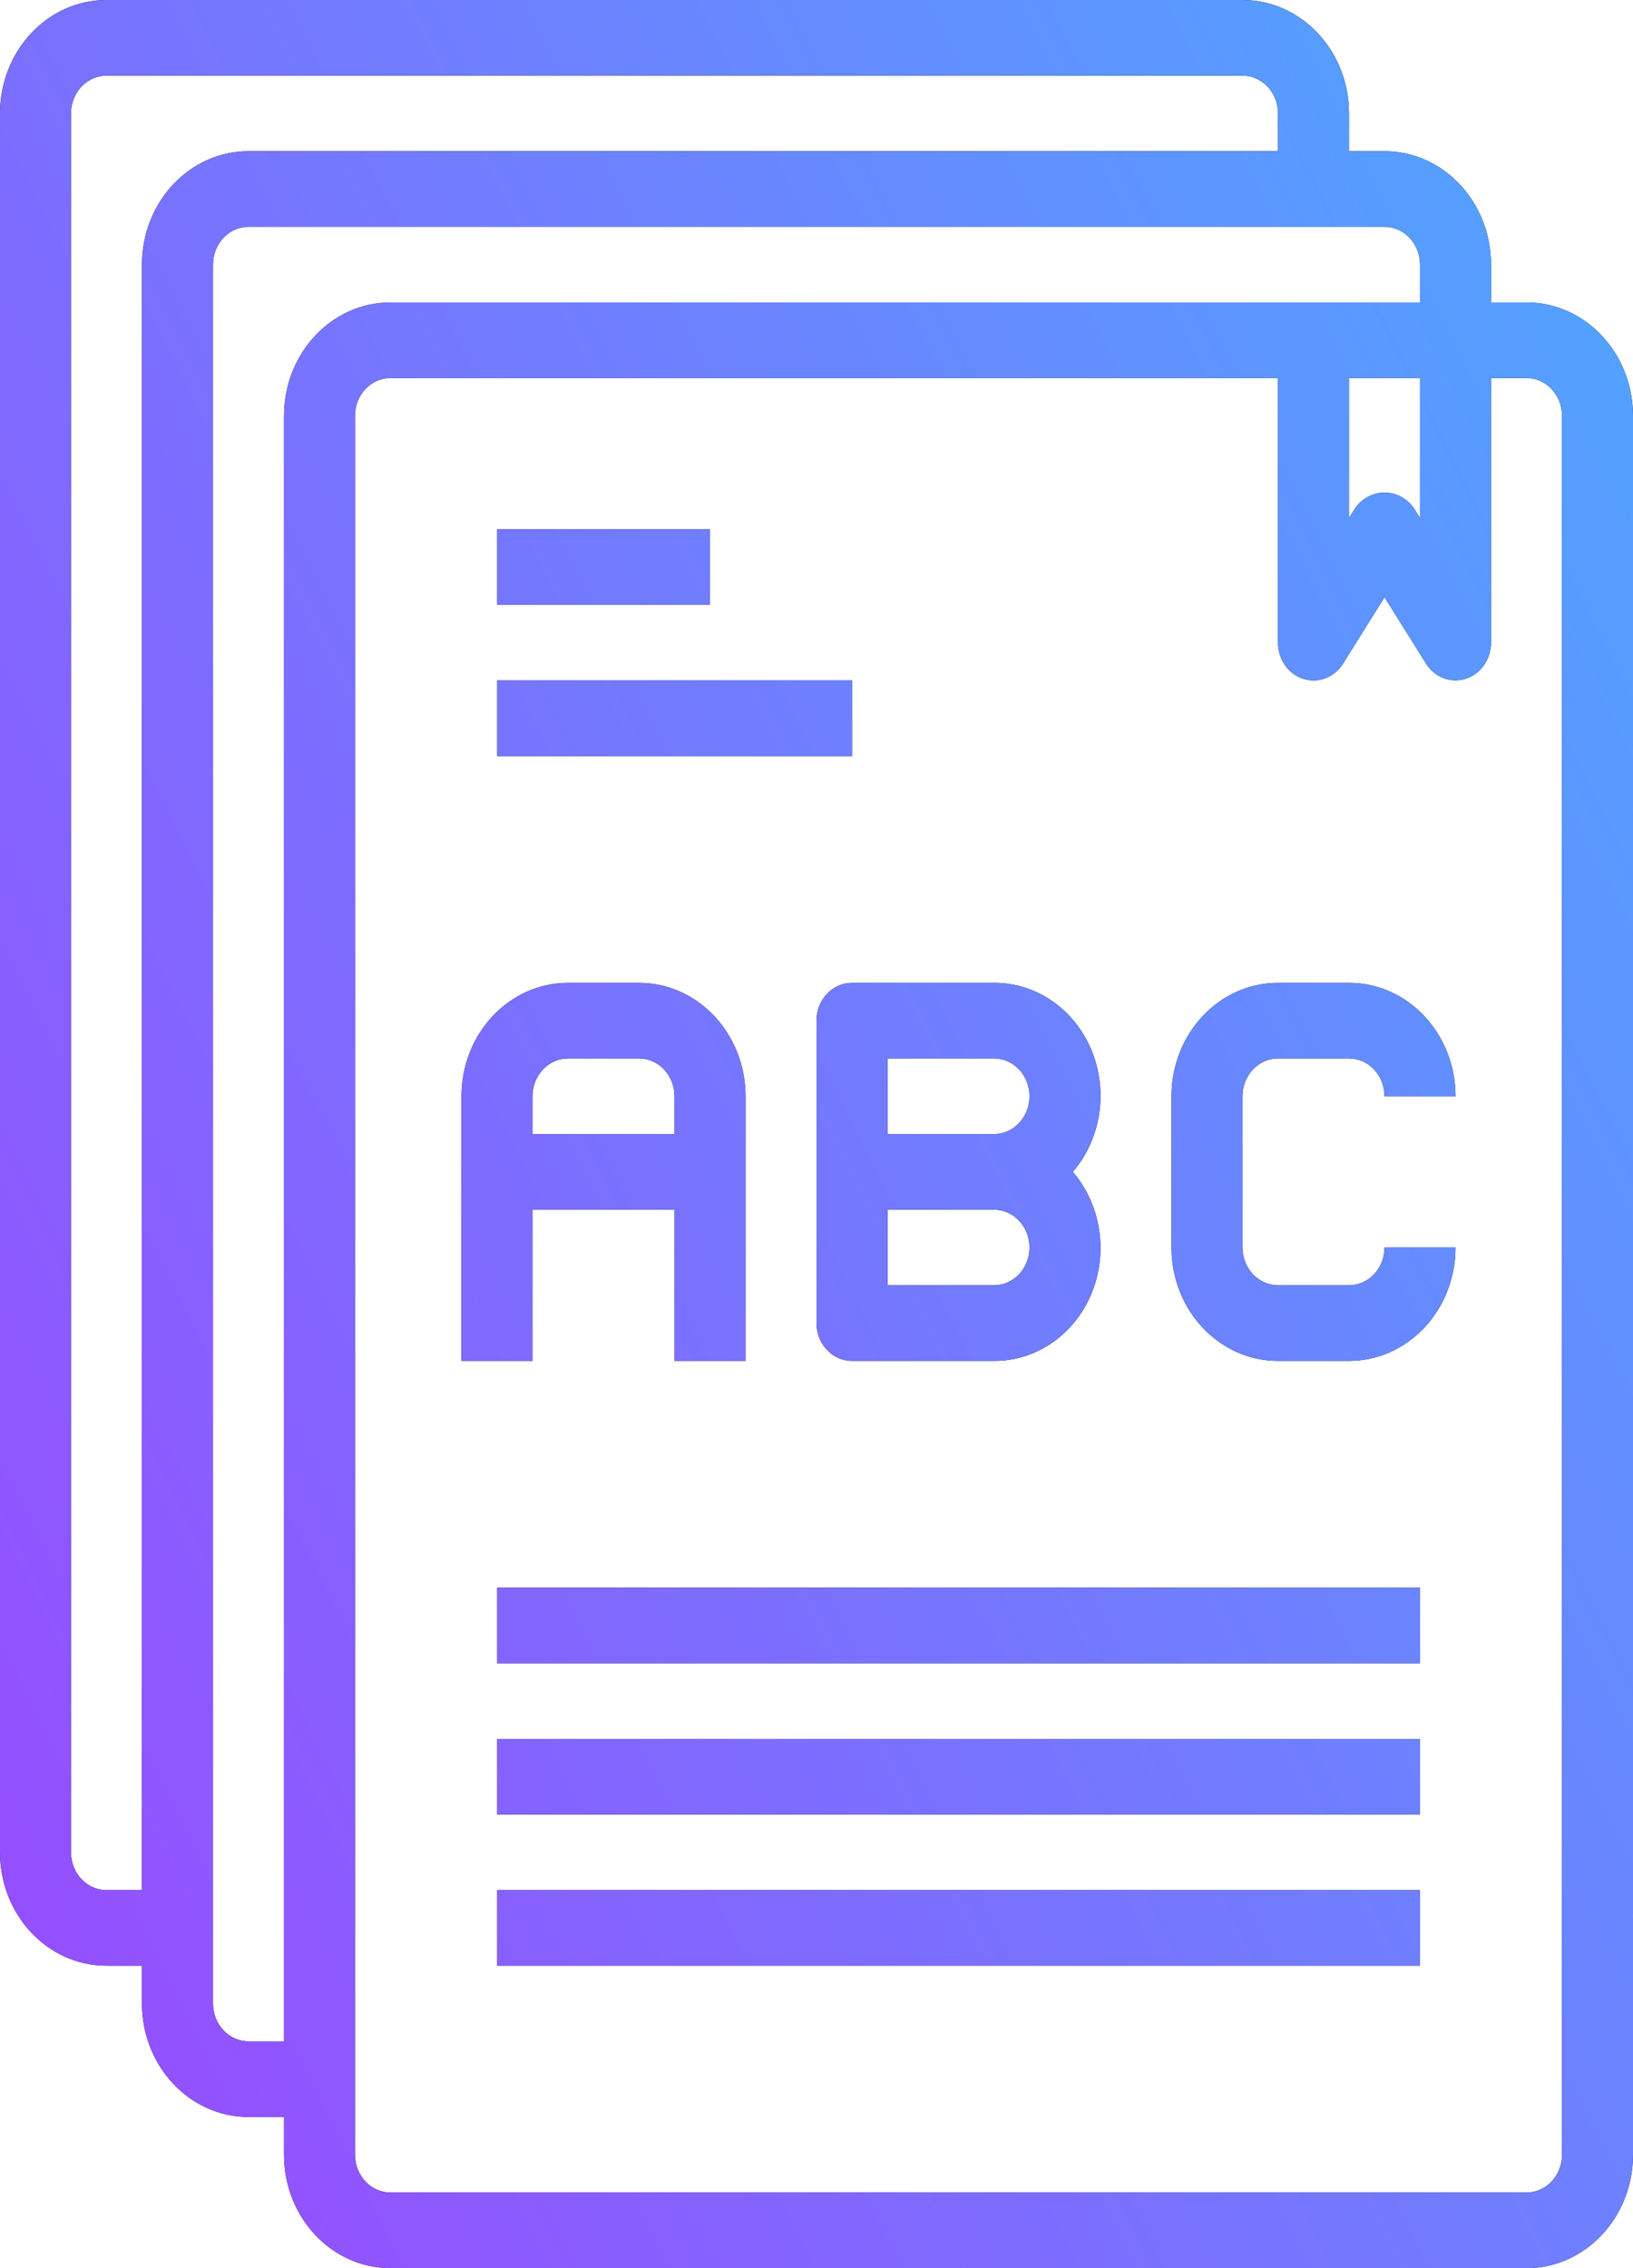 <svg width="36" height="50" viewBox="0 0 36 50" fill="none" xmlns="http://www.w3.org/2000/svg">
<path d="M33.652 6.667H32.87V5.833C32.87 4.453 31.818 3.333 30.522 3.333H29.739V2.5C29.739 1.119 28.688 0 27.391 0H2.348C1.051 0 0 1.119 0 2.5V40.833C0 42.214 1.051 43.333 2.348 43.333H3.13V44.167C3.13 45.547 4.182 46.667 5.478 46.667H6.261V47.5C6.261 48.881 7.312 50 8.609 50H33.652C34.949 50 36 48.881 36 47.5V9.167C36 7.786 34.949 6.667 33.652 6.667ZM29.739 8.333H31.304V11.417L31.173 11.207C31.019 10.988 30.778 10.859 30.522 10.859C30.265 10.859 30.024 10.988 29.871 11.207L29.739 11.417V8.333ZM2.348 41.667C1.916 41.667 1.565 41.294 1.565 40.833V2.5C1.565 2.04 1.916 1.667 2.348 1.667H27.391C27.823 1.667 28.174 2.04 28.174 2.5V3.333H5.478C4.182 3.333 3.13 4.453 3.13 5.833V41.667H2.348ZM5.478 45C5.046 45 4.696 44.627 4.696 44.167V5.833C4.696 5.373 5.046 5 5.478 5H30.522C30.954 5 31.304 5.373 31.304 5.833V6.667H8.609C7.312 6.667 6.261 7.786 6.261 9.167V45H5.478ZM34.435 47.5C34.435 47.96 34.084 48.333 33.652 48.333H8.609C8.177 48.333 7.826 47.96 7.826 47.5V9.167C7.826 8.706 8.177 8.333 8.609 8.333H28.174V14.167C28.174 14.534 28.399 14.858 28.73 14.964C29.06 15.071 29.416 14.935 29.608 14.629L30.522 13.166L31.436 14.627C31.627 14.932 31.983 15.068 32.313 14.962C32.643 14.856 32.869 14.533 32.87 14.167V8.333H33.652C34.084 8.333 34.435 8.706 34.435 9.167V47.5Z" fill="black"/>
<path d="M33.652 6.667H32.87V5.833C32.87 4.453 31.818 3.333 30.522 3.333H29.739V2.5C29.739 1.119 28.688 0 27.391 0H2.348C1.051 0 0 1.119 0 2.5V40.833C0 42.214 1.051 43.333 2.348 43.333H3.13V44.167C3.13 45.547 4.182 46.667 5.478 46.667H6.261V47.5C6.261 48.881 7.312 50 8.609 50H33.652C34.949 50 36 48.881 36 47.5V9.167C36 7.786 34.949 6.667 33.652 6.667ZM29.739 8.333H31.304V11.417L31.173 11.207C31.019 10.988 30.778 10.859 30.522 10.859C30.265 10.859 30.024 10.988 29.871 11.207L29.739 11.417V8.333ZM2.348 41.667C1.916 41.667 1.565 41.294 1.565 40.833V2.5C1.565 2.04 1.916 1.667 2.348 1.667H27.391C27.823 1.667 28.174 2.04 28.174 2.5V3.333H5.478C4.182 3.333 3.13 4.453 3.13 5.833V41.667H2.348ZM5.478 45C5.046 45 4.696 44.627 4.696 44.167V5.833C4.696 5.373 5.046 5 5.478 5H30.522C30.954 5 31.304 5.373 31.304 5.833V6.667H8.609C7.312 6.667 6.261 7.786 6.261 9.167V45H5.478ZM34.435 47.5C34.435 47.96 34.084 48.333 33.652 48.333H8.609C8.177 48.333 7.826 47.96 7.826 47.5V9.167C7.826 8.706 8.177 8.333 8.609 8.333H28.174V14.167C28.174 14.534 28.399 14.858 28.73 14.964C29.06 15.071 29.416 14.935 29.608 14.629L30.522 13.166L31.436 14.627C31.627 14.932 31.983 15.068 32.313 14.962C32.643 14.856 32.869 14.533 32.87 14.167V8.333H33.652C34.084 8.333 34.435 8.706 34.435 9.167V47.5Z" fill="url(#paint0_linear)"/>
<path d="M10.957 11.667H15.652V13.333H10.957V11.667Z" fill="black"/>
<path d="M10.957 11.667H15.652V13.333H10.957V11.667Z" fill="url(#paint1_linear)"/>
<path d="M10.957 15H18.783V16.667H10.957V15Z" fill="black"/>
<path d="M10.957 15H18.783V16.667H10.957V15Z" fill="url(#paint2_linear)"/>
<path d="M10.957 35H31.304V36.667H10.957V35Z" fill="black"/>
<path d="M10.957 35H31.304V36.667H10.957V35Z" fill="url(#paint3_linear)"/>
<path d="M10.957 38.333H31.304V40H10.957V38.333Z" fill="black"/>
<path d="M10.957 38.333H31.304V40H10.957V38.333Z" fill="url(#paint4_linear)"/>
<path d="M10.957 41.667H31.304V43.333H10.957V41.667Z" fill="black"/>
<path d="M10.957 41.667H31.304V43.333H10.957V41.667Z" fill="url(#paint5_linear)"/>
<path d="M11.739 26.667H14.87V30H16.435V24.167C16.435 22.786 15.383 21.667 14.087 21.667H12.522C11.225 21.667 10.174 22.786 10.174 24.167V30H11.739V26.667ZM12.522 23.333H14.087C14.519 23.333 14.87 23.706 14.87 24.167V25H11.739V24.167C11.739 23.706 12.089 23.333 12.522 23.333Z" fill="black"/>
<path d="M11.739 26.667H14.87V30H16.435V24.167C16.435 22.786 15.383 21.667 14.087 21.667H12.522C11.225 21.667 10.174 22.786 10.174 24.167V30H11.739V26.667ZM12.522 23.333H14.087C14.519 23.333 14.87 23.706 14.87 24.167V25H11.739V24.167C11.739 23.706 12.089 23.333 12.522 23.333Z" fill="url(#paint6_linear)"/>
<path d="M18 22.5V29.167C18 29.627 18.35 30 18.783 30H21.913C22.841 30.005 23.683 29.424 24.06 28.521C24.436 27.618 24.276 26.563 23.651 25.833C24.276 25.103 24.436 24.049 24.06 23.146C23.683 22.243 22.841 21.662 21.913 21.667H18.783C18.35 21.667 18 22.04 18 22.5ZM21.913 28.333H19.565V26.667H21.913C22.345 26.667 22.696 27.04 22.696 27.5C22.696 27.96 22.345 28.333 21.913 28.333ZM19.565 23.333H21.913C22.345 23.333 22.696 23.706 22.696 24.167C22.696 24.627 22.345 25 21.913 25H19.565V23.333Z" fill="black"/>
<path d="M18 22.5V29.167C18 29.627 18.35 30 18.783 30H21.913C22.841 30.005 23.683 29.424 24.06 28.521C24.436 27.618 24.276 26.563 23.651 25.833C24.276 25.103 24.436 24.049 24.06 23.146C23.683 22.243 22.841 21.662 21.913 21.667H18.783C18.35 21.667 18 22.04 18 22.5ZM21.913 28.333H19.565V26.667H21.913C22.345 26.667 22.696 27.04 22.696 27.5C22.696 27.96 22.345 28.333 21.913 28.333ZM19.565 23.333H21.913C22.345 23.333 22.696 23.706 22.696 24.167C22.696 24.627 22.345 25 21.913 25H19.565V23.333Z" fill="url(#paint7_linear)"/>
<path d="M28.174 23.333H29.739C30.171 23.333 30.522 23.706 30.522 24.167H32.087C32.087 22.786 31.036 21.667 29.739 21.667H28.174C26.877 21.667 25.826 22.786 25.826 24.167V27.5C25.826 28.881 26.877 30 28.174 30H29.739C31.036 30 32.087 28.881 32.087 27.5H30.522C30.522 27.96 30.171 28.333 29.739 28.333H28.174C27.742 28.333 27.391 27.96 27.391 27.5V24.167C27.391 23.706 27.742 23.333 28.174 23.333Z" fill="black"/>
<path d="M28.174 23.333H29.739C30.171 23.333 30.522 23.706 30.522 24.167H32.087C32.087 22.786 31.036 21.667 29.739 21.667H28.174C26.877 21.667 25.826 22.786 25.826 24.167V27.5C25.826 28.881 26.877 30 28.174 30H29.739C31.036 30 32.087 28.881 32.087 27.5H30.522C30.522 27.96 30.171 28.333 29.739 28.333H28.174C27.742 28.333 27.391 27.96 27.391 27.5V24.167C27.391 23.706 27.742 23.333 28.174 23.333Z" fill="url(#paint8_linear)"/>
<defs>
<linearGradient id="paint0_linear" x1="29.568" y1="-14.688" x2="-23.947" y2="12.273" gradientUnits="userSpaceOnUse">
<stop stop-color="#4DA9FF"/>
<stop offset="1" stop-color="#A041FF"/>
</linearGradient>
<linearGradient id="paint1_linear" x1="29.568" y1="-14.688" x2="-23.947" y2="12.273" gradientUnits="userSpaceOnUse">
<stop stop-color="#4DA9FF"/>
<stop offset="1" stop-color="#A041FF"/>
</linearGradient>
<linearGradient id="paint2_linear" x1="29.568" y1="-14.688" x2="-23.947" y2="12.273" gradientUnits="userSpaceOnUse">
<stop stop-color="#4DA9FF"/>
<stop offset="1" stop-color="#A041FF"/>
</linearGradient>
<linearGradient id="paint3_linear" x1="29.568" y1="-14.688" x2="-23.947" y2="12.273" gradientUnits="userSpaceOnUse">
<stop stop-color="#4DA9FF"/>
<stop offset="1" stop-color="#A041FF"/>
</linearGradient>
<linearGradient id="paint4_linear" x1="29.568" y1="-14.688" x2="-23.947" y2="12.273" gradientUnits="userSpaceOnUse">
<stop stop-color="#4DA9FF"/>
<stop offset="1" stop-color="#A041FF"/>
</linearGradient>
<linearGradient id="paint5_linear" x1="29.568" y1="-14.688" x2="-23.947" y2="12.273" gradientUnits="userSpaceOnUse">
<stop stop-color="#4DA9FF"/>
<stop offset="1" stop-color="#A041FF"/>
</linearGradient>
<linearGradient id="paint6_linear" x1="29.568" y1="-14.688" x2="-23.947" y2="12.273" gradientUnits="userSpaceOnUse">
<stop stop-color="#4DA9FF"/>
<stop offset="1" stop-color="#A041FF"/>
</linearGradient>
<linearGradient id="paint7_linear" x1="29.568" y1="-14.688" x2="-23.947" y2="12.273" gradientUnits="userSpaceOnUse">
<stop stop-color="#4DA9FF"/>
<stop offset="1" stop-color="#A041FF"/>
</linearGradient>
<linearGradient id="paint8_linear" x1="29.568" y1="-14.688" x2="-23.947" y2="12.273" gradientUnits="userSpaceOnUse">
<stop stop-color="#4DA9FF"/>
<stop offset="1" stop-color="#A041FF"/>
</linearGradient>
</defs>
</svg>
